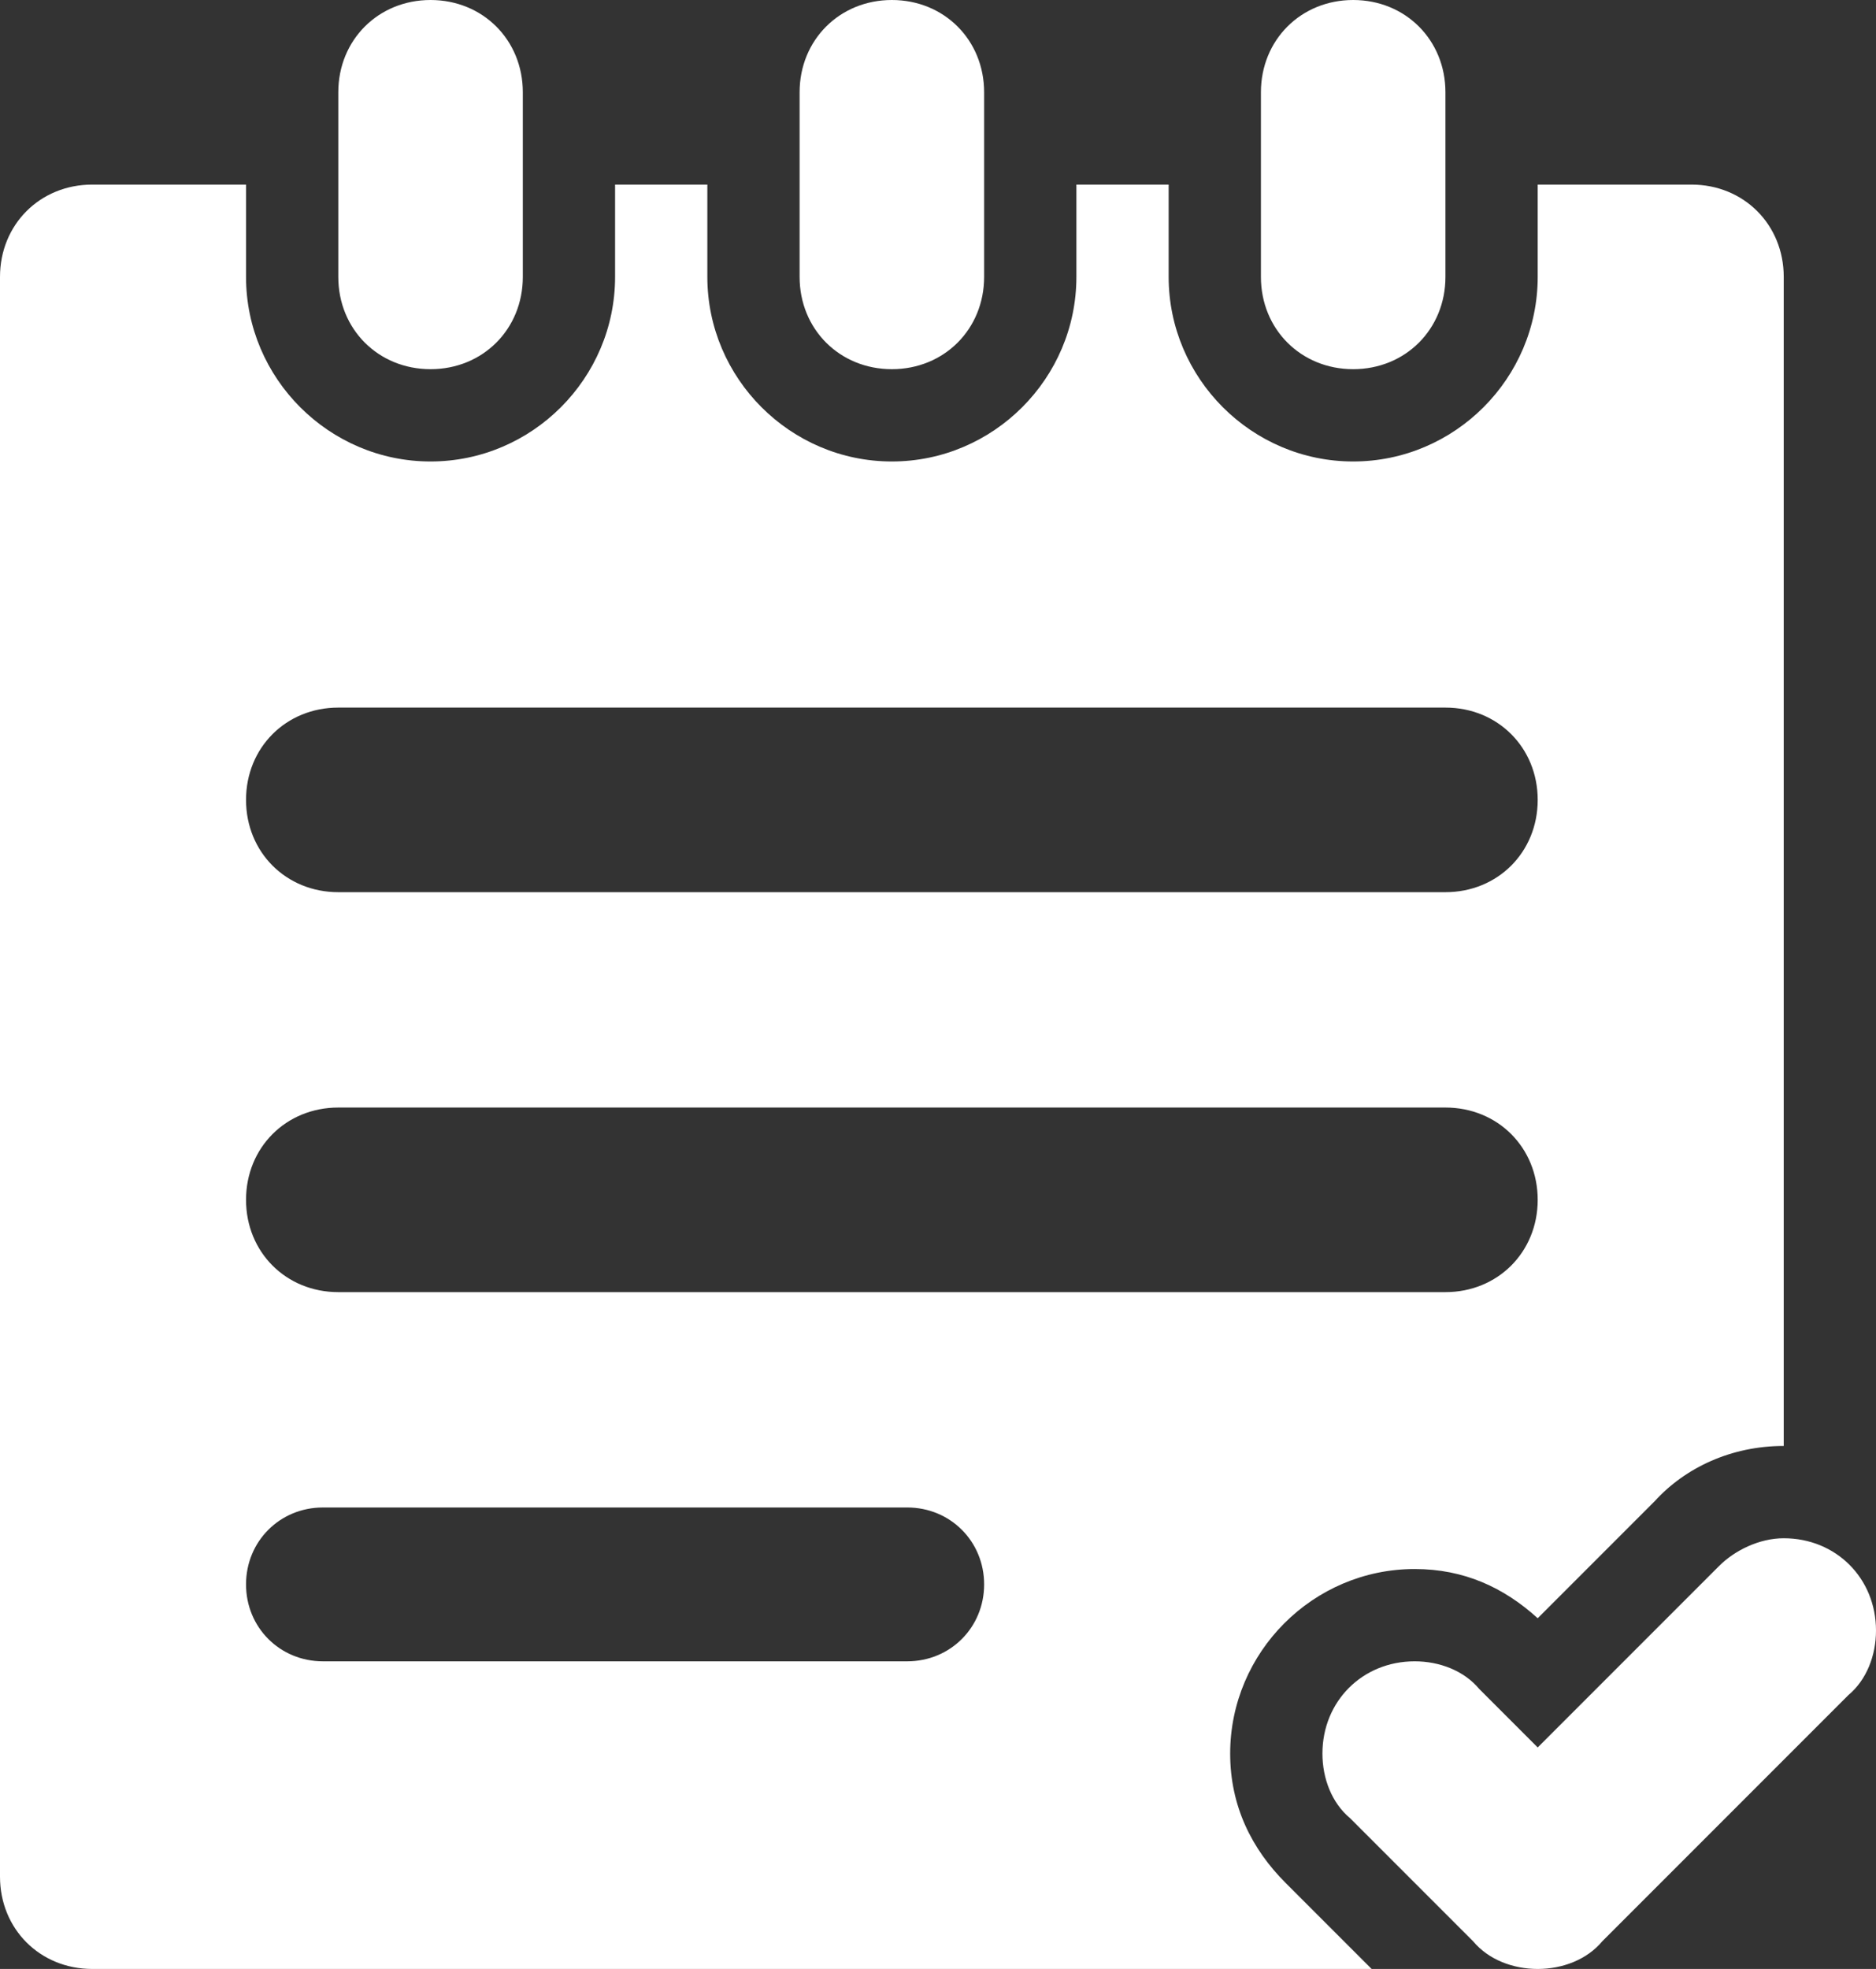 <?xml version="1.0" encoding="utf-8"?>
<!-- Generator: Adobe Illustrator 17.0.2, SVG Export Plug-In . SVG Version: 6.00 Build 0)  -->
<!DOCTYPE svg PUBLIC "-//W3C//DTD SVG 1.1//EN" "http://www.w3.org/Graphics/SVG/1.1/DTD/svg11.dtd">
<svg version="1.1" id="Layer_1" xmlns="http://www.w3.org/2000/svg" xmlns:xlink="http://www.w3.org/1999/xlink" x="0px" y="0px"
	 width="61px" height="64px" viewBox="0 0 61 64" enable-background="new 0 0 61 64" xml:space="preserve">
<rect x="0" y="0" width="61" height="64" fill="#333333" stroke="none"/>
<path fill-rule="evenodd" clip-rule="evenodd" fill="#FFFFFF" d="M60.1,55.1l-8,8C51.6,63.7,50.8,64,50,64c-0.8,0-1.6-0.3-2.1-0.9
	l-4-4C43.3,58.6,43,57.8,43,57c0-1.7,1.3-3,3-3c0.8,0,1.6,0.3,2.1,0.9l1.9,1.9l5.9-5.9c0.5-0.5,1.3-0.9,2.1-0.9c1.7,0,3,1.3,3,3
	C61,53.8,60.7,54.6,60.1,55.1z M50,52.6c-1.1-1-2.4-1.6-4-1.6c-3.3,0-6,2.7-6,6c0,1.7,0.7,3.1,1.8,4.2l0,0l2.8,2.8H3
	c-1.7,0-3-1.3-3-3V9c0-1.7,1.3-3,3-3h5v3c0,3.3,2.7,6,6,6c3.3,0,6-2.7,6-6V6h3v3c0,3.3,2.7,6,6,6c3.3,0,6-2.7,6-6V6h3v3
	c0,3.3,2.7,6,6,6c3.3,0,6-2.7,6-6V6h5c1.7,0,3,1.3,3,3v38c-1.7,0-3.2,0.7-4.2,1.8L50,52.6z M8,51.5c0,1.4,1.1,2.5,2.5,2.5h19
	c1.4,0,2.5-1.1,2.5-2.5l0,0l0,0l0,0l0,0c0-1.4-1.1-2.5-2.5-2.5h-19C9.1,49,8,50.1,8,51.5z M47,23H11c-1.7,0-3,1.3-3,3
	c0,1.7,1.3,3,3,3h36c1.7,0,3-1.3,3-3C50,24.3,48.7,23,47,23z M47,36H29h-5H11c-1.7,0-3,1.3-3,3s1.3,3,3,3h13h5h18c1.7,0,3-1.3,3-3
	S48.7,36,47,36z M44,12c-1.7,0-3-1.3-3-3V3c0-1.7,1.3-3,3-3s3,1.3,3,3v6C47,10.7,45.7,12,44,12z M29,12c-1.7,0-3-1.3-3-3V3
	c0-1.7,1.3-3,3-3c1.7,0,3,1.3,3,3v6C32,10.7,30.7,12,29,12z M14,12c-1.7,0-3-1.3-3-3V3c0-1.7,1.3-3,3-3c1.7,0,3,1.3,3,3v6
	C17,10.7,15.7,12,14,12z"/>
</svg>
